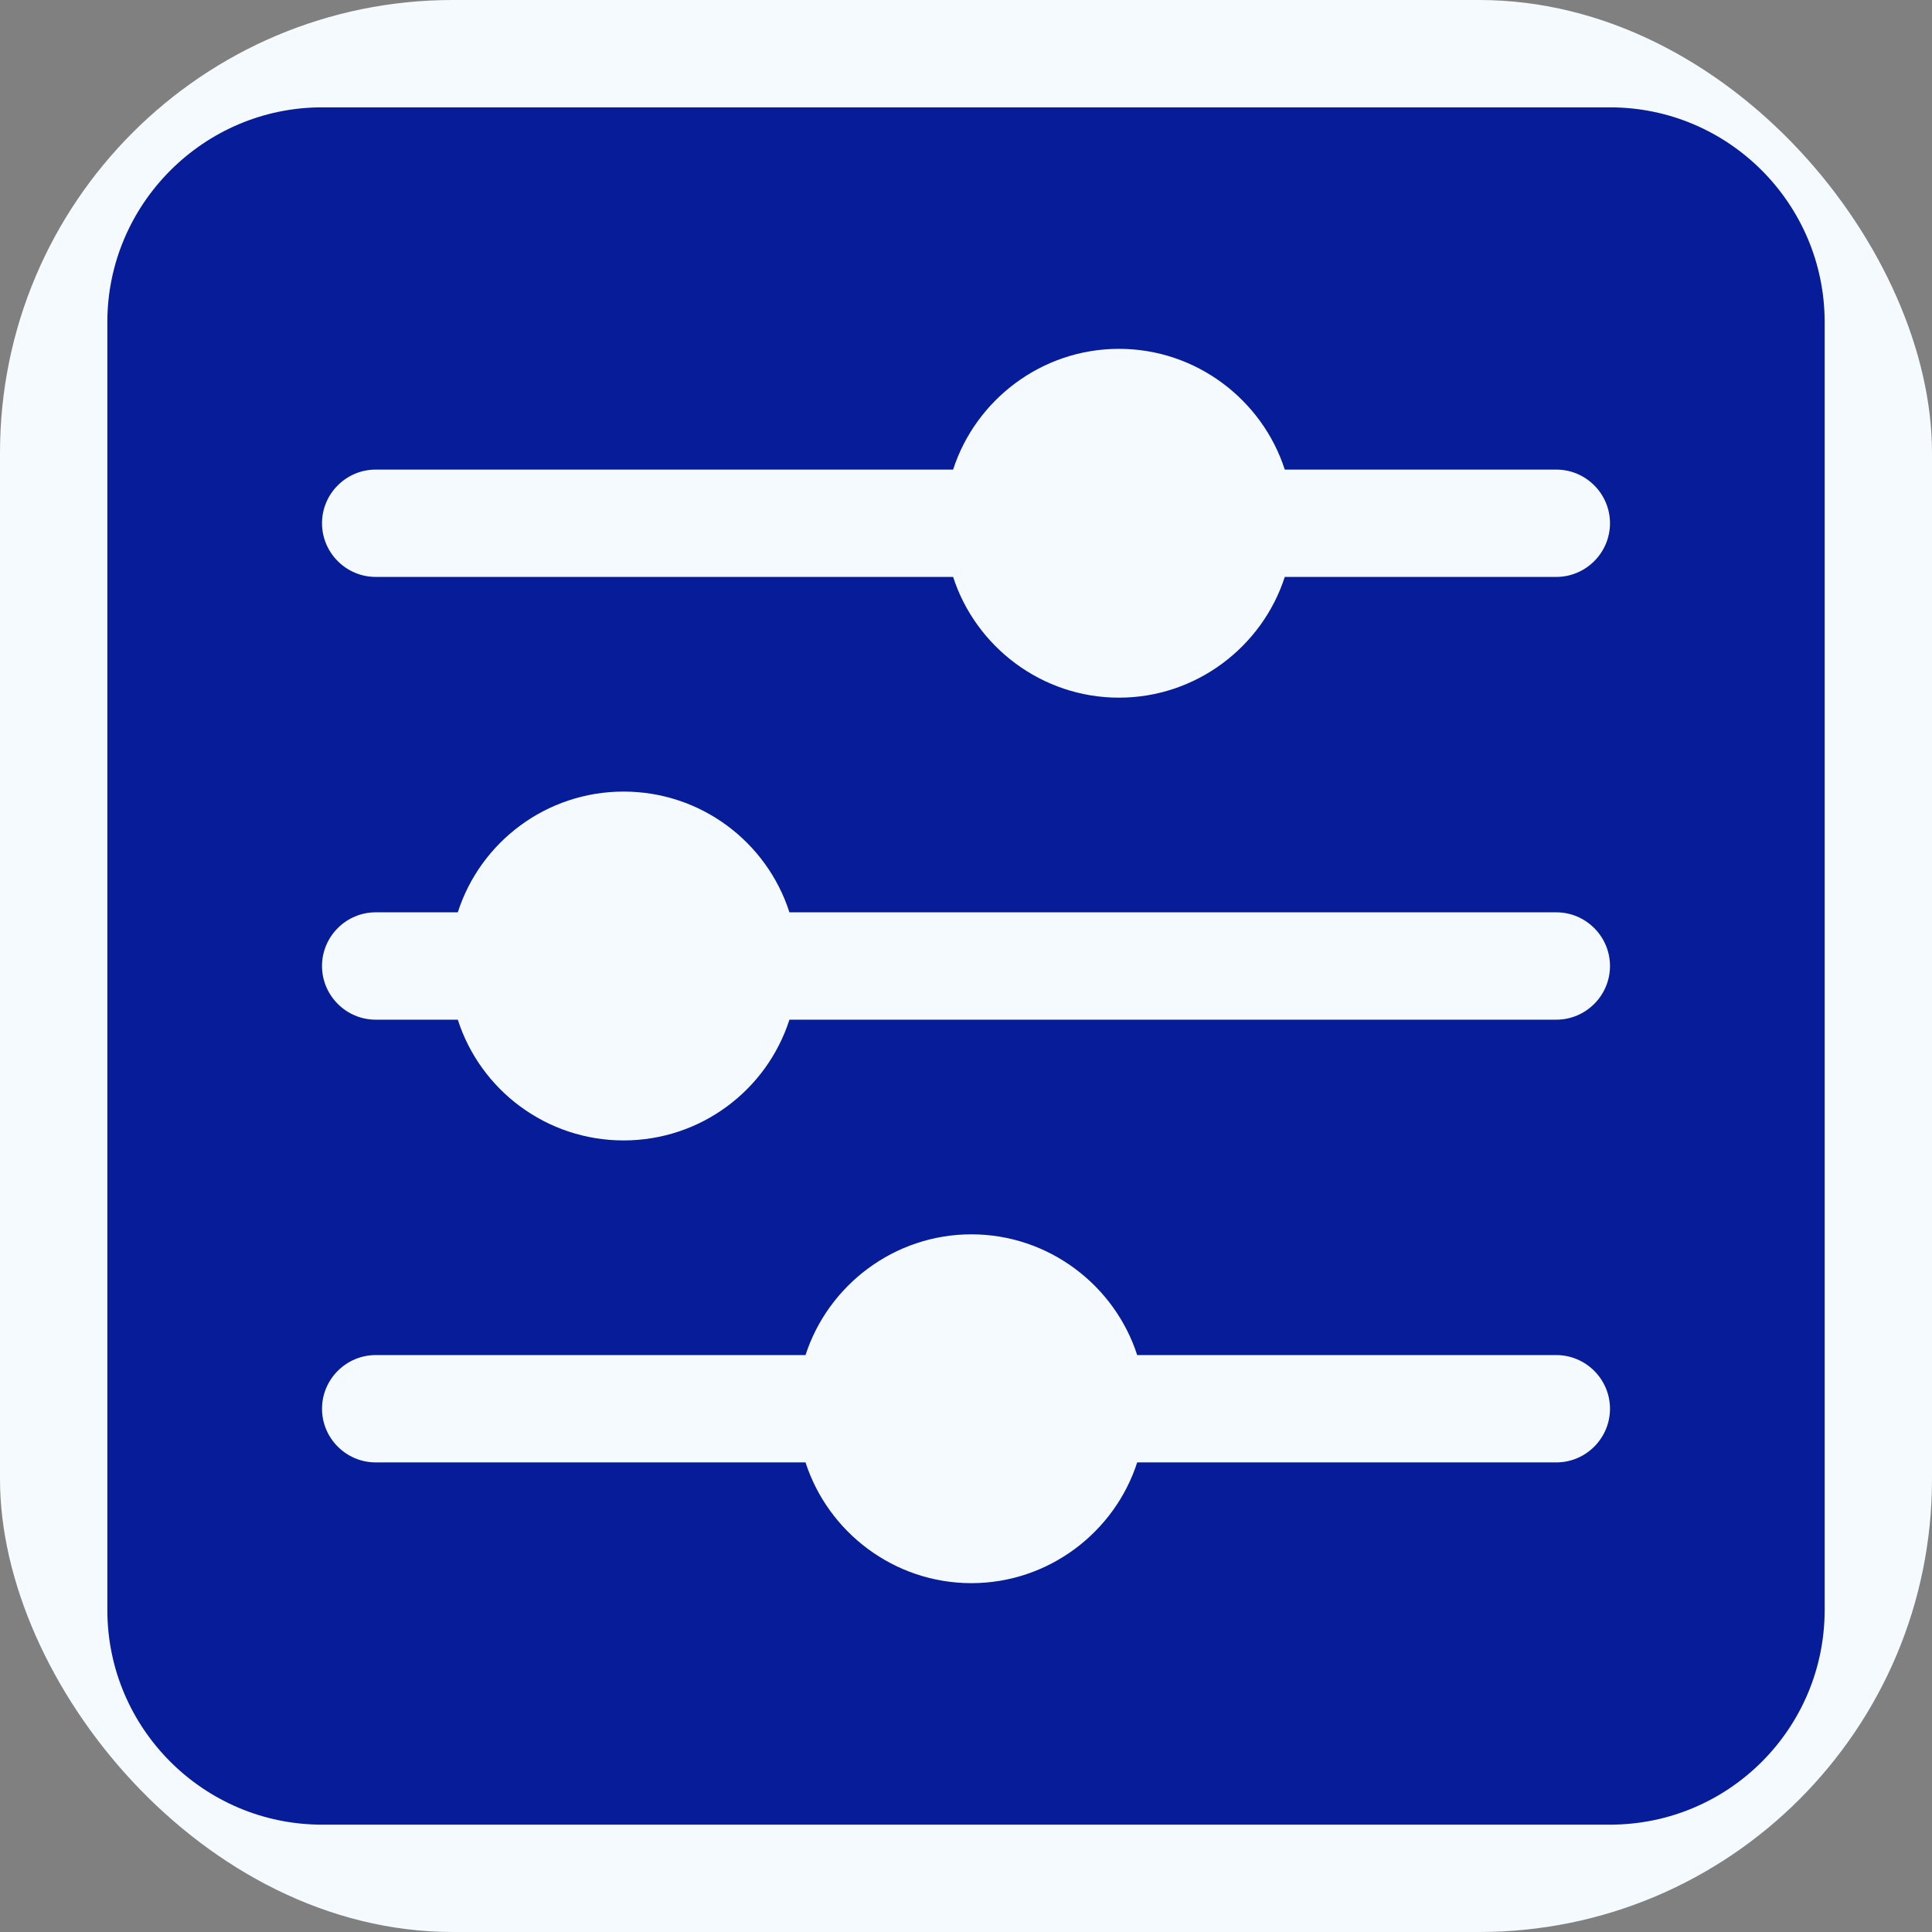 <svg width="64" height="64" viewBox="0 0 64 64" fill="none" xmlns="http://www.w3.org/2000/svg">
<rect x="0" y="0" width="64" height="64" fill="#808080" stroke="none"/>
<rect width="64" height="64" rx="15" fill="#F5FAFF"/>
<path d="M53.333 3.556H10.667C6.756 3.556 3.556 6.756 3.556 10.667V53.333C3.556 57.262 6.756 60.444 10.667 60.444H53.333C57.262 60.444 60.444 57.262 60.444 53.333V10.667C60.444 6.756 57.262 3.556 53.333 3.556ZM51.556 48.444H37.671C36.925 50.755 34.738 52.444 32.178 52.444C29.618 52.444 27.431 50.755 26.684 48.444H12.444C11.467 48.444 10.667 47.644 10.667 46.667C10.667 45.689 11.467 44.889 12.444 44.889H26.684C27.431 42.578 29.618 40.889 32.178 40.889C34.738 40.889 36.925 42.578 37.671 44.889H51.556C52.533 44.889 53.333 45.689 53.333 46.667C53.333 47.644 52.533 48.444 51.556 48.444ZM51.556 33.778H26.151C25.404 36.107 23.218 37.778 20.658 37.778C18.098 37.778 15.911 36.107 15.165 33.778H12.444C11.467 33.778 10.667 32.978 10.667 32C10.667 31.022 11.467 30.222 12.444 30.222H15.165C15.911 27.893 18.098 26.222 20.658 26.222C23.218 26.222 25.404 27.893 26.151 30.222H51.556C52.533 30.222 53.333 31.022 53.333 32C53.333 32.978 52.533 33.778 51.556 33.778ZM51.556 19.111H42.56C41.813 21.422 39.627 23.111 37.067 23.111C34.507 23.111 32.32 21.422 31.573 19.111H12.444C11.467 19.111 10.667 18.311 10.667 17.333C10.667 16.355 11.467 15.556 12.444 15.556H31.573C32.32 13.244 34.507 11.556 37.067 11.556C39.627 11.556 41.813 13.244 42.56 15.556H51.556C52.533 15.556 53.333 16.355 53.333 17.333C53.333 18.311 52.533 19.111 51.556 19.111Z" fill="#071C99"/>
</svg>
